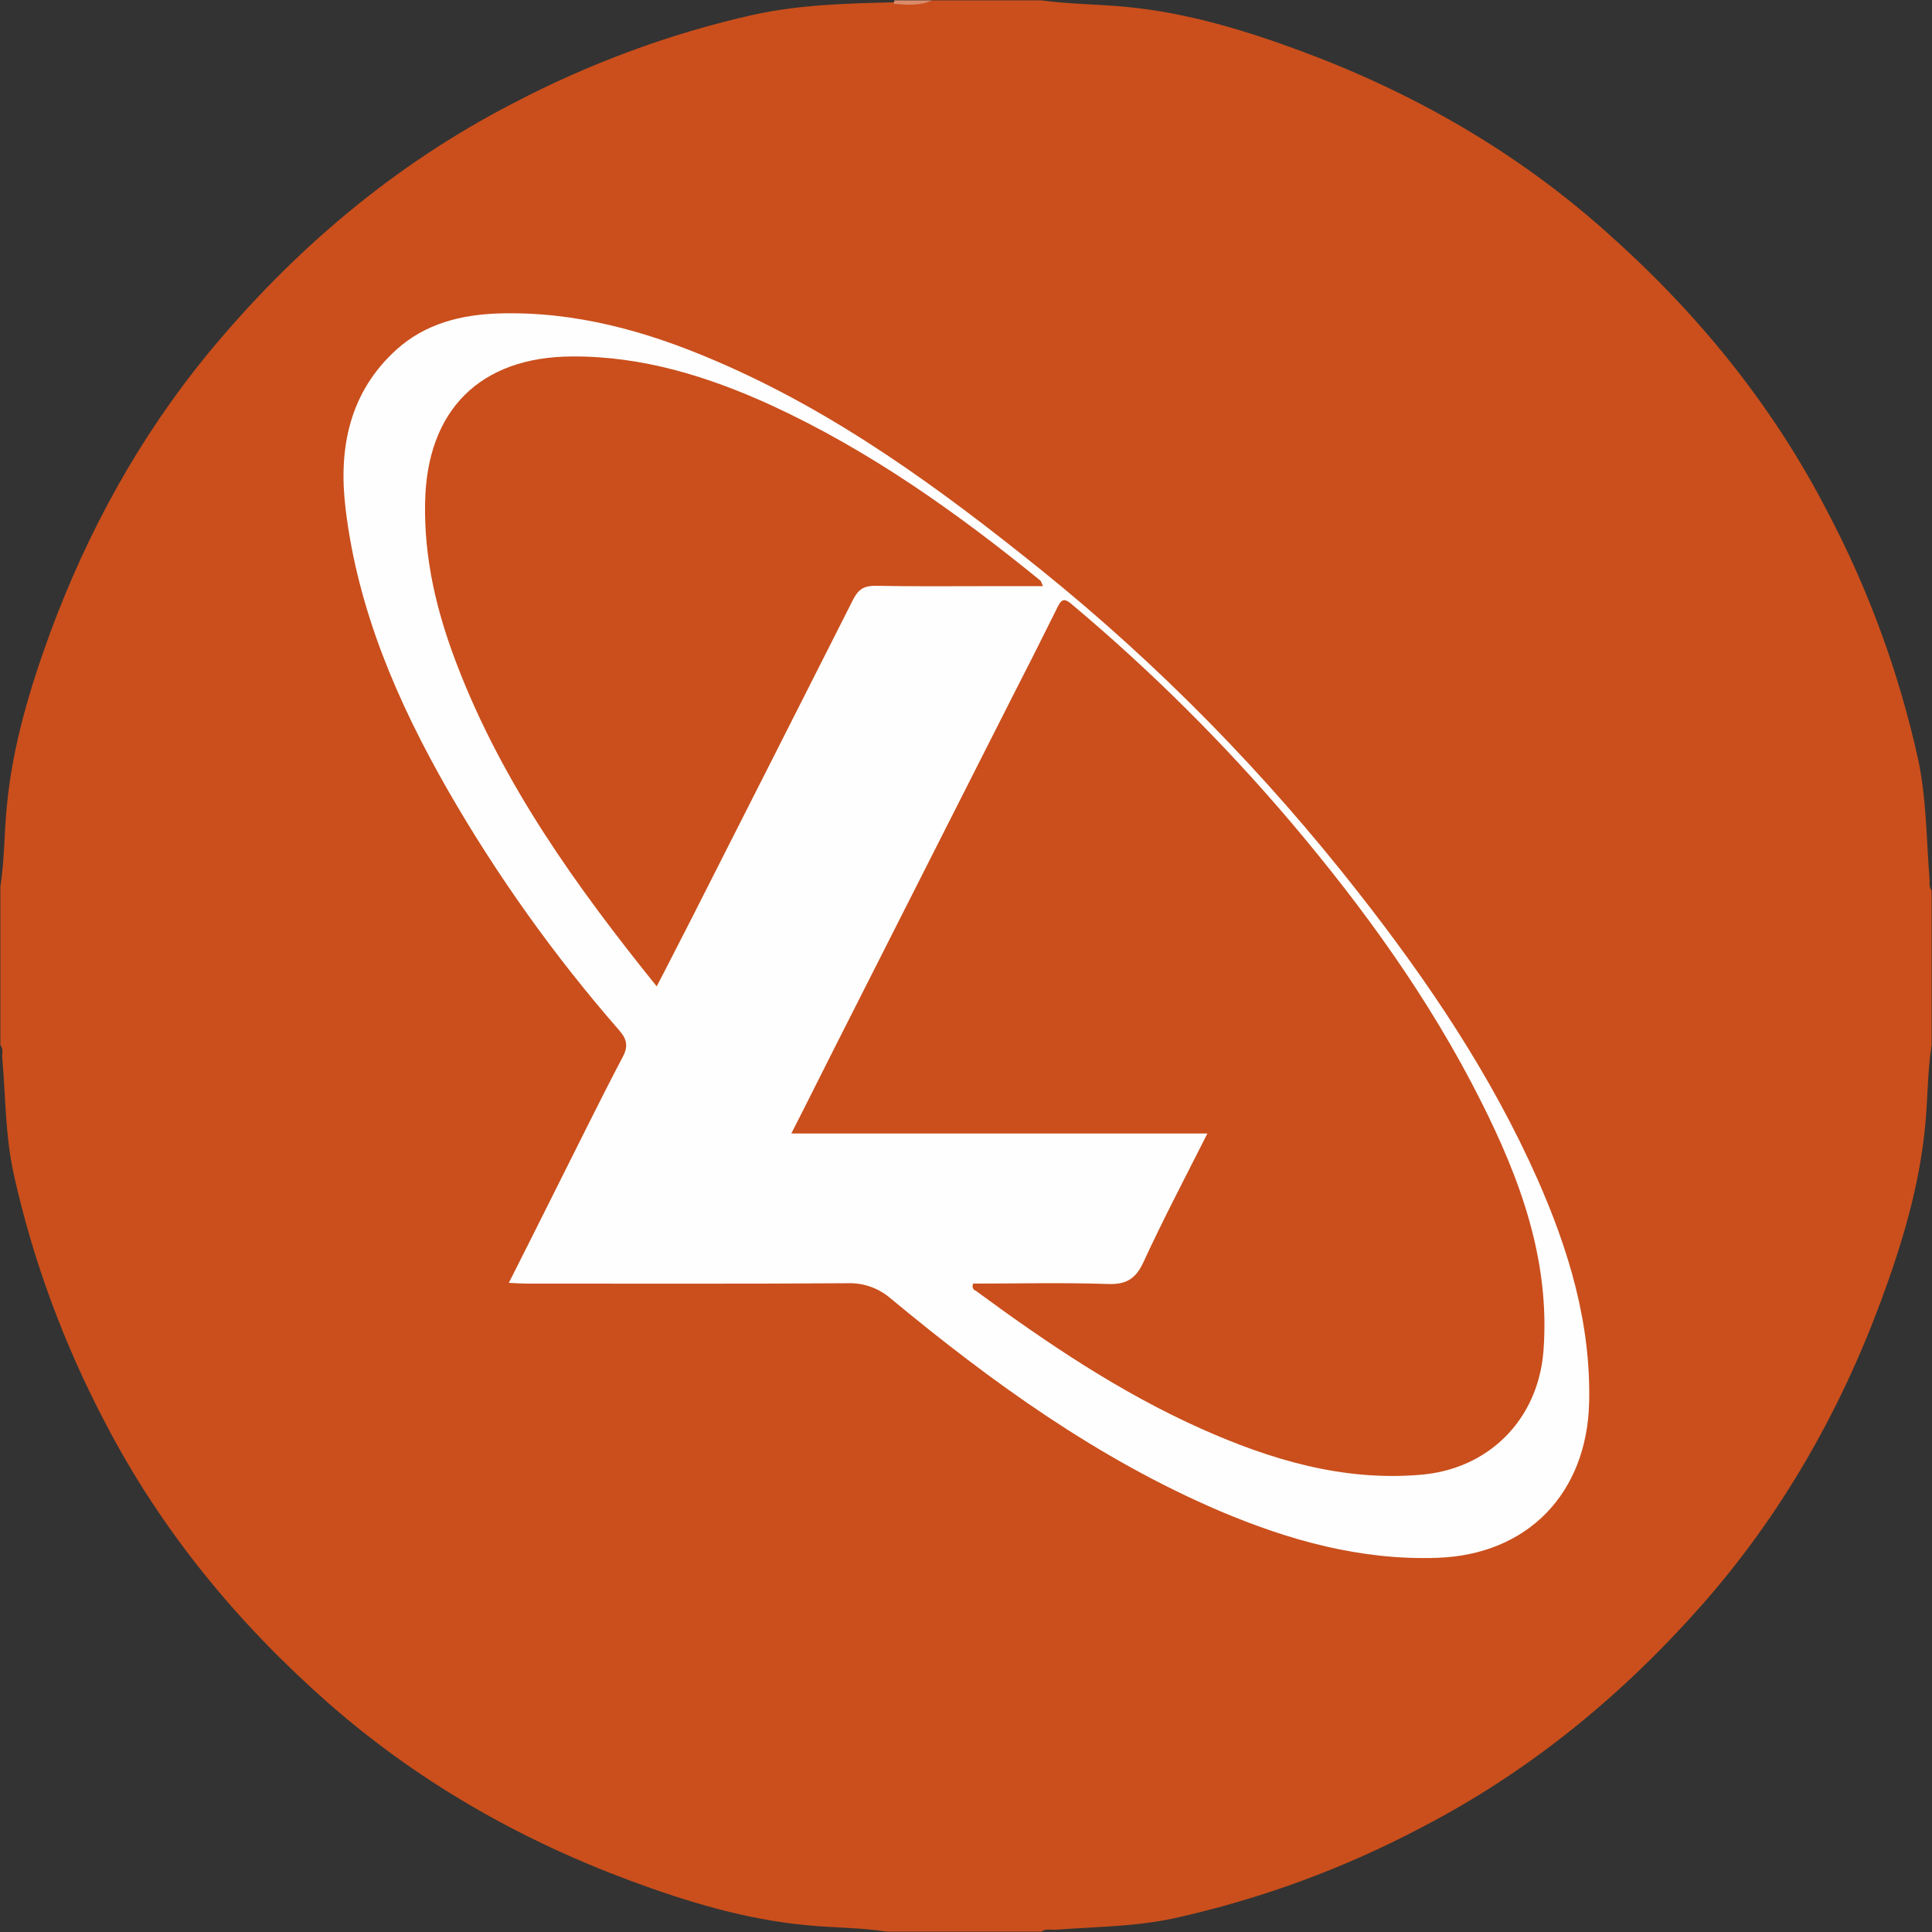 <?xml version="1.0" encoding="utf-8"?>
<!-- Generator: Adobe Illustrator 24.2.3, SVG Export Plug-In . SVG Version: 6.00 Build 0)  -->
<svg version="1.1" id="Camada_1" xmlns="http://www.w3.org/2000/svg" xmlns:xlink="http://www.w3.org/1999/xlink" x="0px" y="0px"
	 viewBox="0 0 512.2 512.2" style="enable-background:new 0 0 512.2 512.2;" xml:space="preserve">
<rect x="0" y="0" width="512.2" height="512.2" fill="#333333" stroke="none"/>
<style type="text/css">
	.st0{fill:#CA4F1C;}
	.st1{fill:#DC8B6A;}
	.st2{fill:#FEFEFE;}
</style>
<path class="st0" d="M512.1,236.1v41c-1.1,7-1,14.1-1.7,21.2c-1.5,16.2-6.2,31.7-11.8,46.8c-11,29.6-26.5,56.7-47.4,80.4
	c-21.1,23.9-45.4,43.9-73.8,58.7c-20.9,11.1-43.2,19.3-66.3,24.4c-10.3,2.2-20.8,2.2-31.2,3c-1.3,0.1-2.7-0.4-3.8,0.5h-41
	c-7-1.1-14.2-1-21.2-1.7c-16.2-1.5-31.7-6.2-46.8-11.8c-29.6-11-56.7-26.5-80.4-47.4c-23.9-21.1-43.9-45.4-58.7-73.8
	C17,356.5,8.7,334.2,3.6,311.1c-2.2-10.1-2.1-20.4-3-30.7c-0.1-1.1,0.4-2.3-0.5-3.3v-42c1.1-7,1-14.2,1.7-21.2
	c1.5-16.1,6.1-31.4,11.6-46.4C23.3,140.8,36.9,116,55,93.9c22.6-27.4,49.1-50,80.8-66.4c20.2-10.6,41.7-18.6,64-23.6
	c12.4-2.7,25-3,37.7-3.3c3.2-0.3,6.4,0.6,9.6-0.5h29c7.4,1,14.8,1,22.2,1.7c16.2,1.5,31.7,6.2,46.8,11.8
	c29.6,11,56.7,26.5,80.3,47.5c24,21.2,44.1,45.6,58.9,74.2c11,20.8,19.1,42.9,24.2,65.9c2.2,10.3,2.2,20.8,3,31.2
	C511.7,233.5,511.2,234.9,512.1,236.1z"/>
<path class="st1" d="M236.9,1c0.1-0.3,0.2-0.6,0.2-0.9h10C243.8,1.6,240.4,1.3,236.9,1z"/>
<path class="st2" d="M134.9,340.1c4.2-8.3,8.2-16.3,12.2-24.3c6-11.9,11.8-23.8,18-35.6c1.5-2.8,1.1-4.7-0.9-7
	c-17.2-19.7-32.4-41-45.4-63.6c-13.4-23.4-24-47.9-27.2-74.9c-1.9-15.8,1-30.7,13.5-42c7.6-6.9,17.2-9.3,27.2-9.6
	c20.2-0.6,39.2,4.7,57.5,12.6c31.8,13.6,59.4,33.8,86.1,55.3c31.3,25.2,59.5,54,84.3,85.7c18.5,23.6,35.2,48.4,47.4,75.9
	c8.3,18.8,14.2,38.2,13.7,59.3c-0.6,23.9-16.2,40.3-40.3,41.1c-20.2,0.7-39.2-4.6-57.6-12.4c-32.3-13.8-60.4-34.1-87.2-56.3
	c-3.1-2.7-7.1-4.2-11.2-4.1c-28.5,0.2-57,0.1-85.5,0.1C138.2,340.3,136.9,340.2,134.9,340.1z"/>
<path class="st0" d="M258,340.3c11.7,0,23.7-0.3,35.6,0.1c4.8,0.2,7.4-1.2,9.5-5.7c5.2-11.3,11-22.3,17-34.2H209.8
	c5.5-10.8,10.5-20.9,15.6-30.9c14.3-28.3,28.7-56.6,43-84.9c4-7.8,8-15.7,11.9-23.6c1.3-2.8,2.2-2.3,4.2-0.6
	c20.8,17.5,40,36.6,57.6,57.3c19.4,22.9,36.9,47.1,50.4,73.9c10.5,20.8,18.5,42.4,16.7,66.4c-1.4,18.3-14.6,31.5-32.8,32.9
	c-20.5,1.7-39.5-4-57.9-12.2c-21.5-9.6-40.9-22.7-59.8-36.6C258,342,257.6,341.2,258,340.3C258,340.4,258,340.3,258,340.3z"/>
<path class="st0" d="M174.1,261.5c-21.5-26.7-40.9-53.8-53-85.4c-5.3-13.8-8.7-27.9-8.4-42.8c0.4-24.5,14.5-38.7,39-38.8
	c18.6-0.1,36.1,5.3,52.9,13c26,12,49.1,28.4,71.2,46.4c0.2,0.2,0.3,0.5,0.7,1.5h-15.4c-9.7,0-19.3,0.1-29-0.1
	c-2.9,0-4.4,0.8-5.8,3.4c-14.4,28.5-28.8,56.9-43.2,85.3C180.2,249.6,177.4,255.2,174.1,261.5z"/>
</svg>
